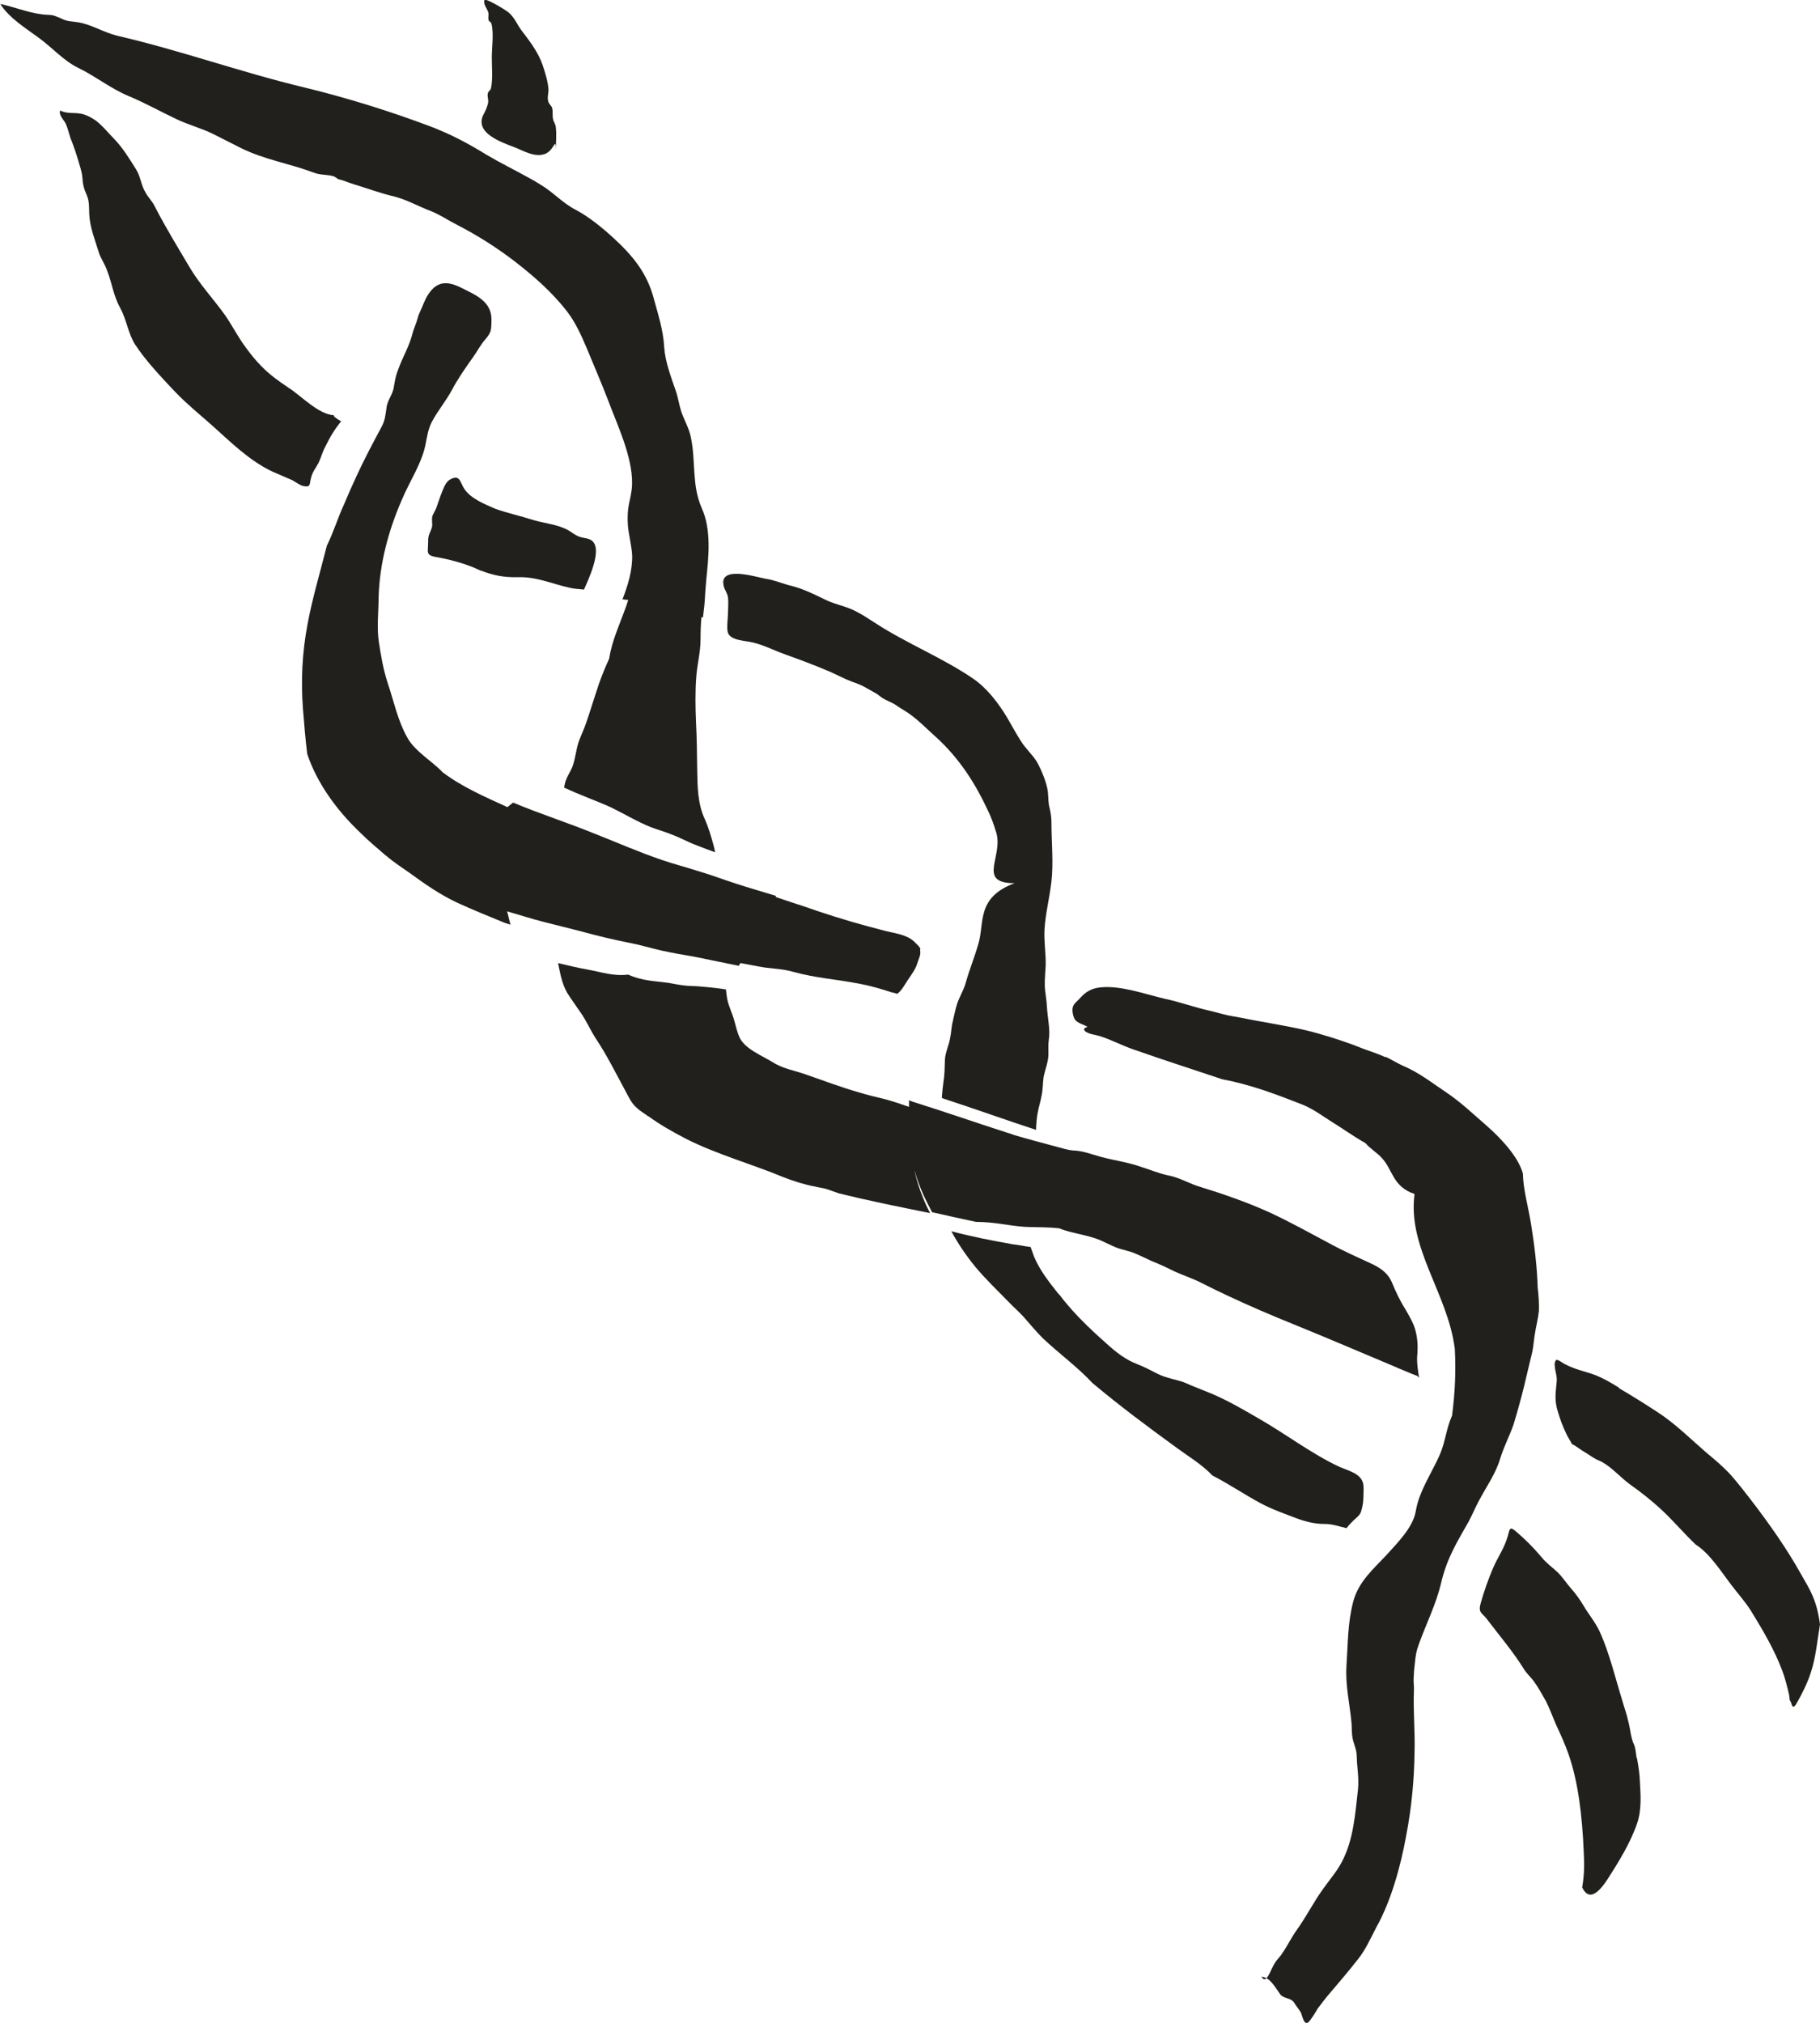 <?xml version="1.0" encoding="UTF-8" standalone="no"?>
<!-- Created with Inkscape (http://www.inkscape.org/) -->

<svg
   width="6.015mm"
   height="6.684mm"
   viewBox="0 0 6.015 6.684"
   version="1.1"
   id="svg3328"
   inkscape:version="1.1.2 (0a00cf5339, 2022-02-04)"
   sodipodi:docname="u1.svg"
   xmlns:inkscape="http://www.inkscape.org/namespaces/inkscape"
   xmlns:sodipodi="http://sodipodi.sourceforge.net/DTD/sodipodi-0.dtd"
   xmlns="http://www.w3.org/2000/svg"
   xmlns:svg="http://www.w3.org/2000/svg">
  <sodipodi:namedview
     id="namedview3330"
     pagecolor="#ffffff"
     bordercolor="#666666"
     borderopacity="1.0"
     inkscape:pageshadow="2"
     inkscape:pageopacity="0.0"
     inkscape:pagecheckerboard="0"
     inkscape:document-units="mm"
     showgrid="false"
     inkscape:zoom="0.64052329"
     inkscape:cx="393.42832"
     inkscape:cy="825.10661"
     inkscape:window-width="2560"
     inkscape:window-height="1376"
     inkscape:window-x="0"
     inkscape:window-y="0"
     inkscape:window-maximized="1"
     inkscape:current-layer="layer1" />
  <defs
     id="defs3325" />
  <g
     inkscape:label="Layer 1"
     inkscape:groupmode="layer"
     id="layer1"
     transform="translate(-0.71,69.847)">
    <path
       d="m 6.119,-64.038 c -0.002,-0.011 -0.003,-0.027 -0.006,-0.037 -0.002,-0.009 -0.006,-0.013 -0.008,-0.022 -0.006,-0.018 -0.008,-0.043 -0.014,-0.064 -0.005,-0.024 -0.013,-0.044 -0.019,-0.066 -0.023,-0.074 -0.043,-0.159 -0.075,-0.229 -0.015,-0.032 -0.035,-0.055 -0.053,-0.085 -0.013,-0.022 -0.026,-0.04 -0.042,-0.058 -0.015,-0.017 -0.029,-0.039 -0.045,-0.054 -0.018,-0.017 -0.035,-0.028 -0.053,-0.05 -0.027,-0.032 -0.056,-0.061 -0.086,-0.086 -0.018,-0.015 -0.019,-0.006 -0.024,0.014 -0.011,0.042 -0.034,0.072 -0.05,0.11 -0.015,0.035 -0.03,0.077 -0.041,0.117 -0.008,0.029 0.005,0.03 0.02,0.049 0.044,0.058 0.088,0.109 0.125,0.169 0.01,0.015 0.022,0.025 0.032,0.039 0.014,0.019 0.027,0.043 0.04,0.066 0.012,0.024 0.022,0.052 0.033,0.077 0.015,0.032 0.029,0.063 0.041,0.097 0.032,0.092 0.045,0.203 0.05,0.319 0.002,0.04 0.003,0.074 -0.005,0.121 0.022,0.046 0.054,0.02 0.087,-0.032 0.031,-0.049 0.072,-0.113 0.095,-0.181 0.015,-0.044 0.011,-0.096 0.009,-0.132 -0.001,-0.031 -0.005,-0.055 -0.01,-0.083"
       style="fill:#21201d;fill-opacity:1;fill-rule:nonzero;stroke:none;stroke-width:0.184"
       id="path626" />
    <path
       d="m 6.061,-65.262 c -0.026,-0.016 -0.048,-0.029 -0.074,-0.04 -0.023,-0.009 -0.044,-0.014 -0.068,-0.022 -0.009,-0.004 -0.02,-0.007 -0.029,-0.012 -0.009,-0.004 -0.017,-0.009 -0.026,-0.015 -0.009,-0.003 -0.009,-0.006 -0.013,0 -0.009,0.014 0.006,0.047 0.004,0.066 -0.002,0.031 -0.01,0.061 0.004,0.103 0.007,0.024 0.015,0.046 0.027,0.071 0.005,0.012 0.014,0.024 0.019,0.035 0.009,0.004 0.023,0.014 0.033,0.021 0.014,0.008 0.029,0.019 0.043,0.027 0.01,0.006 0.019,0.008 0.028,0.014 0.028,0.016 0.058,0.049 0.086,0.07 0.037,0.026 0.07,0.052 0.105,0.084 0.04,0.037 0.075,0.079 0.114,0.116 0.047,0.03 0.083,0.088 0.119,0.135 0.022,0.029 0.045,0.054 0.065,0.086 0.038,0.062 0.075,0.124 0.102,0.195 0.01,0.027 0.016,0.051 0.023,0.081 0.002,0.012 0,0.016 0.006,0.024 0.006,0.024 0.012,0.016 0.022,-0.002 0.016,-0.029 0.032,-0.06 0.044,-0.097 0.016,-0.048 0.021,-0.104 0.03,-0.158 -0.011,-0.083 -0.035,-0.117 -0.061,-0.163 -0.049,-0.088 -0.107,-0.17 -0.17,-0.252 -0.02,-0.026 -0.042,-0.054 -0.064,-0.079 -0.026,-0.028 -0.052,-0.05 -0.08,-0.073 -0.052,-0.045 -0.105,-0.098 -0.163,-0.135 -0.041,-0.027 -0.083,-0.053 -0.127,-0.079"
       style="fill:#21201d;fill-opacity:1;fill-rule:nonzero;stroke:none;stroke-width:0.184"
       id="path628" />
    <path
       d="m 3.45,-67.629 c 0.025,0.011 0.049,0.024 0.075,0.034 0.017,0.006 0.034,0.012 0.05,0.022 0.01,0.006 0.022,0.012 0.032,0.018 0.009,0.006 0.016,0.013 0.026,0.018 0.011,0.006 0.024,0.011 0.034,0.017 0.014,0.01 0.03,0.019 0.045,0.029 0.032,0.022 0.062,0.053 0.09,0.078 0.081,0.073 0.134,0.16 0.172,0.242 0.012,0.024 0.02,0.047 0.027,0.07 0.029,0.081 -0.066,0.172 0.062,0.172 -0.128,0.048 -0.098,0.131 -0.12,0.202 -0.012,0.042 -0.029,0.083 -0.041,0.126 -0.007,0.027 -0.024,0.051 -0.031,0.078 -0.005,0.017 -0.008,0.033 -0.012,0.05 -0.005,0.019 -0.005,0.038 -0.009,0.056 -0.004,0.024 -0.015,0.045 -0.017,0.069 -7.056e-4,0.026 -0.001,0.051 -0.005,0.076 -0.002,0.016 -0.004,0.032 -0.005,0.047 v 0.006 c 0.003,5.65e-4 0.006,0.002 0.009,0.003 0.101,0.033 0.201,0.069 0.302,0.102 0.001,-0.02 0.002,-0.04 0.006,-0.059 0.003,-0.017 0.009,-0.035 0.012,-0.052 0.005,-0.021 0.004,-0.042 0.007,-0.063 0.005,-0.027 0.017,-0.052 0.016,-0.081 0,-0.014 -7.056e-4,-0.026 0.001,-0.041 0.006,-0.034 -0.004,-0.074 -0.006,-0.111 -7.055e-4,-0.022 -0.006,-0.045 -0.007,-0.067 -7.055e-4,-0.023 0.002,-0.047 0.003,-0.07 7.056e-4,-0.039 -0.006,-0.078 -0.004,-0.117 0.003,-0.054 0.017,-0.106 0.023,-0.16 0.007,-0.062 0,-0.129 0,-0.192 0,-0.02 -0.002,-0.032 -0.006,-0.05 -0.005,-0.017 -0.004,-0.036 -0.006,-0.055 -0.004,-0.03 -0.02,-0.068 -0.035,-0.096 -0.014,-0.024 -0.038,-0.045 -0.053,-0.069 -0.017,-0.026 -0.031,-0.053 -0.047,-0.08 -0.029,-0.048 -0.067,-0.098 -0.115,-0.13 -0.101,-0.068 -0.216,-0.114 -0.318,-0.18 -0.022,-0.014 -0.044,-0.029 -0.066,-0.04 -0.032,-0.017 -0.066,-0.022 -0.098,-0.037 -0.037,-0.018 -0.075,-0.037 -0.114,-0.047 -0.03,-0.007 -0.058,-0.02 -0.088,-0.024 -0.032,-0.006 -0.155,-0.045 -0.137,0.025 0.004,0.015 0.011,0.02 0.014,0.037 0.002,0.016 0,0.034 0,0.05 0,0.016 -0.005,0.05 -7.056e-4,0.065 0.008,0.028 0.057,0.027 0.084,0.034 0.037,0.009 0.071,0.027 0.108,0.04 0.045,0.016 0.093,0.034 0.14,0.054"
       style="fill:#21201d;fill-opacity:1;fill-rule:nonzero;stroke:none;stroke-width:0.184"
       id="path630" />
    <path
       d="m 2.299,-67.962 c 0.041,0.016 0.075,0.023 0.123,0.022 0.061,-0.002 0.112,0.022 0.171,0.035 0.016,0.004 0.032,0.004 0.047,0.006 0.014,-0.032 0.059,-0.126 0.03,-0.158 -0.011,-0.013 -0.031,-0.011 -0.046,-0.017 -0.013,-0.005 -0.023,-0.013 -0.034,-0.02 -0.037,-0.021 -0.078,-0.023 -0.118,-0.035 -0.044,-0.014 -0.083,-0.022 -0.125,-0.037 -0.034,-0.015 -0.079,-0.032 -0.102,-0.065 -0.015,-0.022 -0.014,-0.05 -0.047,-0.032 -0.015,0.008 -0.021,0.027 -0.027,0.041 -0.007,0.017 -0.012,0.034 -0.019,0.053 -0.002,0.006 -0.011,0.021 -0.013,0.027 -0.003,0.012 7.056e-4,0.024 -0.001,0.035 -0.005,0.02 -0.014,0.026 -0.013,0.05 0,0.033 -0.009,0.044 0.024,0.05 0.045,0.008 0.088,0.019 0.131,0.037 0.006,0.003 0.014,0.006 0.02,0.009"
       style="fill:#21201d;fill-opacity:1;fill-rule:nonzero;stroke:none;stroke-width:0.184"
       id="path632" />
    <path
       d="m 4.209,-65.571 c -0.032,-0.04 -0.063,-0.08 -0.081,-0.123 -0.004,-0.011 -0.008,-0.022 -0.012,-0.033 -0.019,-0.002 -0.038,-0.007 -0.059,-0.009 -0.068,-0.012 -0.135,-0.025 -0.203,-0.043 0.022,0.04 0.047,0.078 0.079,0.117 0.033,0.04 0.073,0.078 0.111,0.117 0.016,0.017 0.035,0.033 0.05,0.05 0.021,0.024 0.04,0.047 0.063,0.07 0.053,0.05 0.116,0.096 0.163,0.147 0.093,0.078 0.186,0.147 0.281,0.216 0.04,0.029 0.083,0.055 0.116,0.09 0.053,0.027 0.106,0.063 0.158,0.091 0.039,0.021 0.08,0.035 0.119,0.05 0.029,0.011 0.061,0.019 0.091,0.019 0.026,-7.41e-4 0.05,0.008 0.075,0.014 0.027,-0.034 0.042,-0.037 0.048,-0.054 0.005,-0.015 0.008,-0.034 0.008,-0.049 0,-0.013 0.002,-0.032 -0.001,-0.045 -0.008,-0.034 -0.053,-0.043 -0.079,-0.055 -0.09,-0.042 -0.172,-0.105 -0.262,-0.157 -0.057,-0.033 -0.118,-0.069 -0.181,-0.093 -0.022,-0.009 -0.041,-0.016 -0.063,-0.026 -0.021,-0.009 -0.042,-0.012 -0.063,-0.019 -0.026,-0.007 -0.049,-0.022 -0.073,-0.033 -0.017,-0.008 -0.035,-0.014 -0.05,-0.022 -0.042,-0.022 -0.073,-0.054 -0.106,-0.083 -0.049,-0.045 -0.091,-0.088 -0.128,-0.137"
       style="fill:#21201d;fill-opacity:1;fill-rule:nonzero;stroke:none;stroke-width:0.184"
       id="path634" />
    <path
       d="m 2.361,-69.241 c -0.006,-0.004 -0.012,-0.008 -0.016,-0.014 -0.006,0.025 -7.056e-4,0.046 0.001,0.065 0.004,-0.017 0.009,-0.034 0.014,-0.051"
       style="fill:#21201d;fill-opacity:1;fill-rule:nonzero;stroke:none;stroke-width:0.184"
       id="path636" />
    <path
       d="m 2.455,-69.261 c -0.045,-0.025 -0.092,-0.048 -0.136,-0.074 -0.065,-0.04 -0.12,-0.069 -0.191,-0.096 -0.134,-0.05 -0.272,-0.093 -0.412,-0.127 -0.209,-0.05 -0.411,-0.123 -0.619,-0.171 -0.045,-0.011 -0.088,-0.039 -0.133,-0.045 -0.022,-0.003 -0.032,-0.002 -0.052,-0.012 -0.017,-0.007 -0.025,-0.012 -0.044,-0.012 -0.053,-0.002 -0.103,-0.024 -0.157,-0.036 0.029,0.047 0.087,0.082 0.13,0.114 0.042,0.031 0.08,0.074 0.127,0.097 0.06,0.029 0.109,0.07 0.171,0.095 0.052,0.022 0.104,0.051 0.155,0.075 0.04,0.019 0.083,0.03 0.121,0.049 0.032,0.016 0.059,0.03 0.093,0.047 0.078,0.038 0.158,0.05 0.238,0.08 0.022,0.009 0.044,0.006 0.065,0.012 0.006,0.001 0.014,0.009 0.017,0.01 0.019,0.004 0.029,0.01 0.046,0.015 0.046,0.014 0.094,0.032 0.142,0.043 0.041,0.011 0.077,0.032 0.117,0.047 0.029,0.011 0.058,0.031 0.086,0.045 0.066,0.034 0.13,0.074 0.19,0.12 0.061,0.047 0.125,0.102 0.175,0.167 0.028,0.036 0.047,0.079 0.065,0.121 0.023,0.056 0.047,0.111 0.069,0.168 0.031,0.084 0.082,0.188 0.081,0.279 0,0.029 -0.009,0.056 -0.013,0.085 -0.002,0.018 -0.002,0.037 -7.055e-4,0.055 0.003,0.033 0.012,0.065 0.014,0.098 0.001,0.05 -0.014,0.099 -0.032,0.145 0.006,7.41e-4 0.012,0.002 0.019,0.002 -0.003,0.008 -0.005,0.017 -0.008,0.024 -0.02,0.056 -0.046,0.111 -0.055,0.17 -0.013,0.029 -0.024,0.055 -0.034,0.084 -0.015,0.044 -0.028,0.088 -0.043,0.131 -0.01,0.029 -0.024,0.053 -0.03,0.083 -0.005,0.022 -0.008,0.045 -0.017,0.065 -0.006,0.013 -0.014,0.025 -0.019,0.039 -0.003,0.007 -0.004,0.015 -0.006,0.024 0.05,0.024 0.103,0.042 0.156,0.066 0.043,0.021 0.086,0.047 0.131,0.065 0.021,0.008 0.043,0.014 0.063,0.022 0.025,0.009 0.048,0.021 0.073,0.032 0.026,0.01 0.051,0.02 0.076,0.029 -0.001,-0.008 -0.003,-0.015 -0.005,-0.023 -0.008,-0.029 -0.016,-0.058 -0.03,-0.089 -0.023,-0.051 -0.023,-0.107 -0.024,-0.158 -0.001,-0.052 -0.001,-0.106 -0.004,-0.16 -0.002,-0.05 -0.003,-0.101 0.001,-0.151 0.003,-0.041 0.014,-0.08 0.014,-0.123 0,-0.024 7.056e-4,-0.049 0.003,-0.073 0.001,0 0.004,7.4e-4 0.005,0.001 0.003,-0.024 0.006,-0.049 0.007,-0.073 7.055e-4,-0.017 0.003,-0.035 0.004,-0.053 0.008,-0.075 0.017,-0.165 -0.015,-0.235 -0.034,-0.078 -0.019,-0.153 -0.036,-0.234 -0.006,-0.031 -0.022,-0.056 -0.032,-0.086 -0.007,-0.022 -0.01,-0.045 -0.018,-0.068 -0.015,-0.043 -0.035,-0.097 -0.038,-0.142 -0.003,-0.058 -0.02,-0.109 -0.035,-0.164 -0.022,-0.083 -0.069,-0.14 -0.132,-0.198 -0.037,-0.034 -0.081,-0.07 -0.124,-0.093 -0.044,-0.022 -0.077,-0.06 -0.118,-0.084 -0.014,-0.009 -0.028,-0.017 -0.043,-0.025"
       style="fill:#21201d;fill-opacity:1;fill-rule:nonzero;stroke:none;stroke-width:0.184"
       id="path638" />
    <path
       d="m 2.853,-66.159 c 0.038,0.028 0.081,0.052 0.125,0.075 0.101,0.051 0.217,0.083 0.323,0.127 0.031,0.012 0.068,0.024 0.101,0.03 0.017,0.004 0.031,0.005 0.047,0.011 0.011,0.004 0.022,0.008 0.034,0.012 0.098,0.024 0.201,0.045 0.301,0.065 -0.009,-0.017 -0.017,-0.034 -0.024,-0.052 -0.011,-0.027 -0.02,-0.055 -0.026,-0.082 -7.056e-4,-0.002 -7.056e-4,-0.004 -7.056e-4,-0.005 0.007,0.026 0.017,0.053 0.029,0.08 0.009,0.019 0.018,0.037 0.028,0.056 0.049,0.011 0.097,0.022 0.145,0.032 0.06,5.64e-4 0.102,0.011 0.145,0.015 0.011,0.001 0.021,0.002 0.031,0.002 0.033,7.41e-4 0.065,7.41e-4 0.098,0.004 0.042,0.017 0.096,0.022 0.138,0.04 0.016,0.007 0.033,0.016 0.05,0.023 0.022,0.009 0.047,0.012 0.068,0.022 0.019,0.008 0.034,0.016 0.052,0.024 0.026,0.01 0.051,0.022 0.075,0.034 0.031,0.014 0.063,0.024 0.093,0.04 0.026,0.013 0.052,0.026 0.078,0.038 0.072,0.034 0.149,0.067 0.221,0.096 0.106,0.043 0.211,0.088 0.311,0.13 0.028,0.012 0.056,0.024 0.083,0.035 0.009,0.004 0.017,0.004 0.022,0.013 -0.009,-0.051 -0.007,-0.07 -0.006,-0.079 0.002,-0.027 7.056e-4,-0.053 -0.007,-0.081 -0.007,-0.024 -0.02,-0.045 -0.033,-0.068 -0.019,-0.03 -0.032,-0.059 -0.045,-0.09 -0.012,-0.027 -0.034,-0.044 -0.063,-0.058 -0.047,-0.022 -0.093,-0.042 -0.139,-0.067 -0.066,-0.035 -0.132,-0.072 -0.201,-0.104 -0.075,-0.034 -0.153,-0.061 -0.234,-0.086 -0.029,-0.009 -0.053,-0.023 -0.083,-0.032 -0.014,-0.004 -0.027,-0.006 -0.04,-0.01 -0.037,-0.011 -0.072,-0.026 -0.11,-0.035 -0.032,-0.008 -0.064,-0.013 -0.095,-0.022 -0.033,-0.009 -0.056,-0.019 -0.089,-0.02 -0.02,-0.002 -0.04,-0.009 -0.06,-0.014 -0.045,-0.012 -0.09,-0.024 -0.134,-0.037 -0.008,-0.003 -0.016,-0.006 -0.024,-0.008 -0.105,-0.034 -0.209,-0.07 -0.314,-0.103 -0.003,-0.002 -0.006,-0.002 -0.009,-0.004 0,0.007 0,0.014 0,0.022 -0.026,-0.009 -0.052,-0.018 -0.078,-0.025 -0.029,-0.007 -0.059,-0.014 -0.088,-0.023 -0.06,-0.017 -0.117,-0.039 -0.175,-0.059 -0.034,-0.012 -0.073,-0.019 -0.102,-0.036 -0.043,-0.027 -0.098,-0.047 -0.117,-0.086 -0.008,-0.018 -0.012,-0.036 -0.017,-0.054 -0.006,-0.024 -0.019,-0.048 -0.024,-0.074 -0.002,-0.011 -0.003,-0.021 -0.004,-0.031 -0.026,-0.004 -0.052,-0.007 -0.078,-0.009 -0.017,-0.002 -0.034,-0.002 -0.05,-0.003 -0.022,-0.002 -0.043,-0.006 -0.064,-0.01 -0.044,-0.006 -0.085,-0.006 -0.131,-0.027 -0.048,0.006 -0.088,-0.008 -0.131,-0.016 -0.034,-0.006 -0.068,-0.014 -0.101,-0.022 0.007,0.032 0.012,0.066 0.03,0.098 0.014,0.022 0.03,0.044 0.045,0.066 0.019,0.027 0.031,0.056 0.049,0.084 0.038,0.057 0.067,0.116 0.099,0.175 0.01,0.018 0.019,0.04 0.037,0.055 0.011,0.011 0.026,0.019 0.039,0.029"
       style="fill:#21201d;fill-opacity:1;fill-rule:nonzero;stroke:none;stroke-width:0.184"
       id="path640" />
    <path
       d="m 1.986,-67.02 c 0.024,0.021 0.052,0.039 0.079,0.058 0.048,0.035 0.098,0.07 0.155,0.097 0.052,0.024 0.105,0.045 0.158,0.067 0.006,0.002 0.013,0.004 0.019,0.006 -0.003,-0.012 -0.006,-0.024 -0.009,-0.036 -7.056e-4,-0.003 -0.001,-0.005 -0.002,-0.008 0.042,0.012 0.081,0.025 0.125,0.036 0.055,0.014 0.109,0.027 0.164,0.042 0.047,0.012 0.094,0.022 0.143,0.032 0.037,0.009 0.071,0.019 0.109,0.026 0.029,0.006 0.059,0.01 0.088,0.016 0.045,0.009 0.091,0.019 0.137,0.028 7.056e-4,-0.004 0.004,-0.006 0.005,-0.009 0.001,0 0.003,0 0.004,7.41e-4 0.025,0.004 0.051,0.01 0.077,0.014 0.032,0.004 0.061,0.005 0.093,0.014 0.075,0.021 0.147,0.025 0.222,0.04 0.032,0.006 0.063,0.015 0.095,0.025 0.009,0.004 0.019,0.004 0.027,0.008 0.014,-0.009 0.028,-0.035 0.036,-0.047 0.013,-0.019 0.025,-0.035 0.031,-0.055 0.004,-0.014 0.012,-0.026 0.009,-0.042 -7.056e-4,-0.003 0.002,-0.004 0,-0.007 -0.003,-0.006 -0.014,-0.016 -0.019,-0.021 -0.023,-0.023 -0.063,-0.028 -0.096,-0.036 -0.075,-0.019 -0.151,-0.041 -0.225,-0.066 -0.045,-0.016 -0.091,-0.03 -0.137,-0.046 0,-0.001 0,-0.003 0,-0.004 -0.046,-0.014 -0.091,-0.027 -0.134,-0.041 -0.043,-0.014 -0.082,-0.029 -0.127,-0.042 -0.037,-0.012 -0.076,-0.022 -0.114,-0.035 -0.077,-0.026 -0.149,-0.058 -0.223,-0.087 -0.088,-0.036 -0.185,-0.067 -0.27,-0.103 -0.007,0.005 -0.013,0.01 -0.019,0.015 -0.074,-0.034 -0.147,-0.065 -0.214,-0.115 -0.032,-0.035 -0.092,-0.069 -0.117,-0.115 -0.032,-0.057 -0.044,-0.119 -0.065,-0.181 -0.014,-0.043 -0.022,-0.089 -0.029,-0.135 -0.007,-0.047 -0.001,-0.097 -7.055e-4,-0.147 0.003,-0.11 0.032,-0.22 0.077,-0.323 0.026,-0.062 0.067,-0.121 0.079,-0.187 0.005,-0.025 0.008,-0.047 0.02,-0.07 0.019,-0.036 0.046,-0.068 0.065,-0.103 0.02,-0.038 0.045,-0.074 0.07,-0.109 0.016,-0.022 0.025,-0.042 0.043,-0.062 0.02,-0.024 0.018,-0.031 0.019,-0.063 7.055e-4,-0.061 -0.052,-0.082 -0.1,-0.106 -0.044,-0.022 -0.079,-0.024 -0.109,0.022 -0.011,0.016 -0.019,0.041 -0.028,0.059 -0.006,0.012 -0.008,0.026 -0.013,0.038 -0.003,0.008 -0.009,0.024 -0.011,0.032 -0.01,0.041 -0.032,0.077 -0.047,0.118 -0.009,0.023 -0.011,0.037 -0.015,0.061 -0.004,0.024 -0.022,0.043 -0.024,0.068 -0.004,0.024 -0.004,0.039 -0.017,0.063 -0.028,0.052 -0.056,0.105 -0.081,0.159 -0.015,0.032 -0.029,0.064 -0.042,0.095 -0.021,0.045 -0.035,0.093 -0.057,0.137 -0.023,0.091 -0.048,0.174 -0.064,0.26 -0.018,0.096 -0.022,0.187 -0.015,0.28 0.004,0.05 0.008,0.099 0.014,0.148 0.032,0.096 0.097,0.186 0.175,0.26 0.027,0.027 0.057,0.052 0.086,0.077"
       style="fill:#21201d;fill-opacity:1;fill-rule:nonzero;stroke:none;stroke-width:0.184"
       id="path642" />
    <path
       d="m 5.289,-66.354 c -0.023,-0.011 -0.047,-0.018 -0.071,-0.027 -0.049,-0.02 -0.098,-0.036 -0.15,-0.051 -0.063,-0.018 -0.126,-0.028 -0.191,-0.04 -0.03,-0.005 -0.061,-0.012 -0.091,-0.017 -0.026,-0.004 -0.05,-0.012 -0.075,-0.018 -0.052,-0.011 -0.099,-0.029 -0.151,-0.04 -0.068,-0.016 -0.144,-0.044 -0.211,-0.038 -0.034,0.003 -0.052,0.017 -0.068,0.034 -0.009,0.011 -0.024,0.02 -0.026,0.034 -0.002,0.01 7.055e-4,0.025 0.006,0.036 0.008,0.014 0.026,0.017 0.042,0.026 7.055e-4,5.65e-4 7.055e-4,5.65e-4 0.001,0.001 -0.009,0.002 -0.014,0.006 -0.009,0.013 0.012,0.011 0.033,0.012 0.049,0.017 0.039,0.012 0.075,0.032 0.114,0.045 0.097,0.034 0.193,0.065 0.292,0.098 0.092,0.017 0.179,0.05 0.263,0.083 0.035,0.014 0.062,0.034 0.093,0.054 0.039,0.024 0.078,0.052 0.117,0.074 0.016,0.019 0.039,0.032 0.054,0.049 0.037,0.04 0.035,0.094 0.108,0.119 -0.024,0.178 0.11,0.329 0.133,0.511 0.004,0.073 0.001,0.144 -0.009,0.221 -0.019,0.042 -0.022,0.086 -0.04,0.128 -0.026,0.06 -0.069,0.121 -0.08,0.188 -0.009,0.054 -0.062,0.106 -0.098,0.146 -0.041,0.044 -0.092,0.087 -0.109,0.154 -0.018,0.07 -0.017,0.134 -0.022,0.211 -0.004,0.067 0.011,0.124 0.017,0.192 0.001,0.017 0,0.029 0.003,0.046 0.004,0.021 0.014,0.038 0.014,0.062 7.055e-4,0.036 0.008,0.069 0.004,0.109 -0.009,0.077 -0.014,0.164 -0.053,0.238 -0.016,0.031 -0.041,0.06 -0.061,0.088 -0.032,0.044 -0.058,0.096 -0.09,0.14 -0.017,0.024 -0.029,0.05 -0.046,0.074 -0.008,0.014 -0.018,0.02 -0.026,0.035 -0.014,0.022 -0.027,0.071 -0.043,0.043 0.029,0.002 0.045,0.035 0.062,0.058 0.012,0.015 0.033,0.011 0.045,0.026 0.007,0.012 0.015,0.021 0.022,0.032 0.006,0.009 0.01,0.045 0.025,0.035 0.007,-0.004 0.027,-0.037 0.032,-0.046 0.013,-0.017 0.018,-0.024 0.031,-0.04 0.033,-0.039 0.066,-0.077 0.099,-0.119 0.028,-0.034 0.043,-0.07 0.064,-0.11 0.05,-0.089 0.081,-0.207 0.098,-0.3 0.019,-0.099 0.027,-0.191 0.028,-0.28 0.002,-0.068 -0.005,-0.137 -0.002,-0.203 7.056e-4,-0.012 -0.002,-0.026 -0.001,-0.04 7.056e-4,-0.018 0.002,-0.032 0.004,-0.049 0.003,-0.027 0.004,-0.038 0.014,-0.065 0.024,-0.066 0.056,-0.13 0.072,-0.197 0.02,-0.085 0.05,-0.132 0.093,-0.208 0.012,-0.023 0.022,-0.047 0.034,-0.069 0.025,-0.047 0.055,-0.088 0.07,-0.14 0.012,-0.038 0.03,-0.072 0.043,-0.109 0.013,-0.043 0.025,-0.086 0.035,-0.127 0.009,-0.039 0.018,-0.075 0.027,-0.113 0.004,-0.019 0.005,-0.037 0.008,-0.056 0.004,-0.027 0.011,-0.052 0.014,-0.08 7.056e-4,-0.026 -0.001,-0.051 -0.004,-0.076 -0.002,-0.07 -0.011,-0.142 -0.022,-0.211 -0.009,-0.056 -0.026,-0.114 -0.027,-0.167 -0.015,-0.054 -0.07,-0.114 -0.119,-0.157 -0.044,-0.038 -0.085,-0.078 -0.136,-0.112 -0.045,-0.03 -0.089,-0.065 -0.142,-0.087 -0.019,-0.009 -0.037,-0.02 -0.056,-0.029"
       style="fill:#21201d;fill-opacity:1;fill-rule:nonzero;stroke:none;stroke-width:0.184"
       id="path644" />
    <path
       d="m 1.838,-68.456 c -0.023,0.029 -0.037,0.052 -0.053,0.085 -0.009,0.016 -0.014,0.036 -0.022,0.053 -0.009,0.017 -0.02,0.029 -0.025,0.05 -0.006,0.019 0.001,0.032 -0.025,0.027 -0.008,-7.41e-4 -0.028,-0.014 -0.036,-0.019 -0.022,-0.01 -0.045,-0.019 -0.067,-0.029 -0.078,-0.037 -0.139,-0.099 -0.202,-0.155 -0.04,-0.035 -0.081,-0.069 -0.117,-0.106 -0.047,-0.05 -0.099,-0.104 -0.136,-0.161 -0.022,-0.037 -0.027,-0.08 -0.047,-0.117 -0.023,-0.041 -0.027,-0.081 -0.044,-0.125 -0.007,-0.021 -0.022,-0.041 -0.028,-0.062 -0.012,-0.039 -0.029,-0.081 -0.031,-0.124 -0.001,-0.026 7.056e-4,-0.043 -0.009,-0.065 -0.01,-0.023 -0.012,-0.033 -0.014,-0.059 -0.002,-0.02 -0.009,-0.037 -0.014,-0.056 -0.006,-0.02 -0.013,-0.041 -0.02,-0.059 -0.009,-0.02 -0.011,-0.037 -0.019,-0.056 -0.004,-0.014 -0.027,-0.032 -0.02,-0.048 0.022,0.012 0.047,0.006 0.07,0.011 0.015,0.003 0.033,0.012 0.047,0.022 0.023,0.017 0.045,0.045 0.066,0.066 0.026,0.028 0.048,0.064 0.068,0.096 0.015,0.024 0.016,0.052 0.031,0.076 0.008,0.016 0.023,0.029 0.031,0.047 0.035,0.068 0.075,0.133 0.114,0.199 0.034,0.058 0.08,0.106 0.119,0.161 0.024,0.035 0.043,0.073 0.068,0.106 0.016,0.022 0.032,0.042 0.051,0.061 0.027,0.028 0.058,0.05 0.091,0.072 0.042,0.027 0.096,0.086 0.148,0.09 7.056e-4,0.004 0.001,0.006 0.027,0.022"
       style="fill:#21201d;fill-opacity:1;fill-rule:nonzero;stroke:none;stroke-width:0.184"
       id="path646" />
    <path
       d="m 2.547,-69.351 c 0,-0.024 0.003,-0.051 0,-0.075 -0.001,-0.012 -0.008,-0.019 -0.009,-0.027 -0.003,-0.011 0,-0.024 -0.003,-0.036 -0.002,-0.01 -0.011,-0.013 -0.013,-0.023 -0.004,-0.011 7.055e-4,-0.026 7.055e-4,-0.038 -0.001,-0.025 -0.011,-0.057 -0.019,-0.081 -0.014,-0.042 -0.043,-0.08 -0.069,-0.114 -0.015,-0.019 -0.023,-0.043 -0.043,-0.06 -0.01,-0.009 -0.07,-0.045 -0.08,-0.043 -0.006,0.015 0.008,0.028 0.012,0.042 0.002,0.007 -7.056e-4,0.017 7.055e-4,0.024 0.001,0.007 0.009,0.007 0.01,0.014 0.008,0.033 0.001,0.076 0.001,0.111 0,0.034 0.004,0.071 -0.003,0.103 -7.055e-4,0.004 -0.009,0.009 -0.01,0.015 -0.003,0.01 0.003,0.022 7.055e-4,0.032 -0.003,0.014 -0.009,0.027 -0.016,0.04 -0.028,0.059 0.057,0.089 0.102,0.106 0.029,0.011 0.067,0.035 0.101,0.023 0.032,-0.011 0.036,-0.06 0.037,-0.014"
       style="fill:#21201d;fill-opacity:1;fill-rule:nonzero;stroke:none;stroke-width:0.184"
       id="path648" />
  </g>
</svg>
